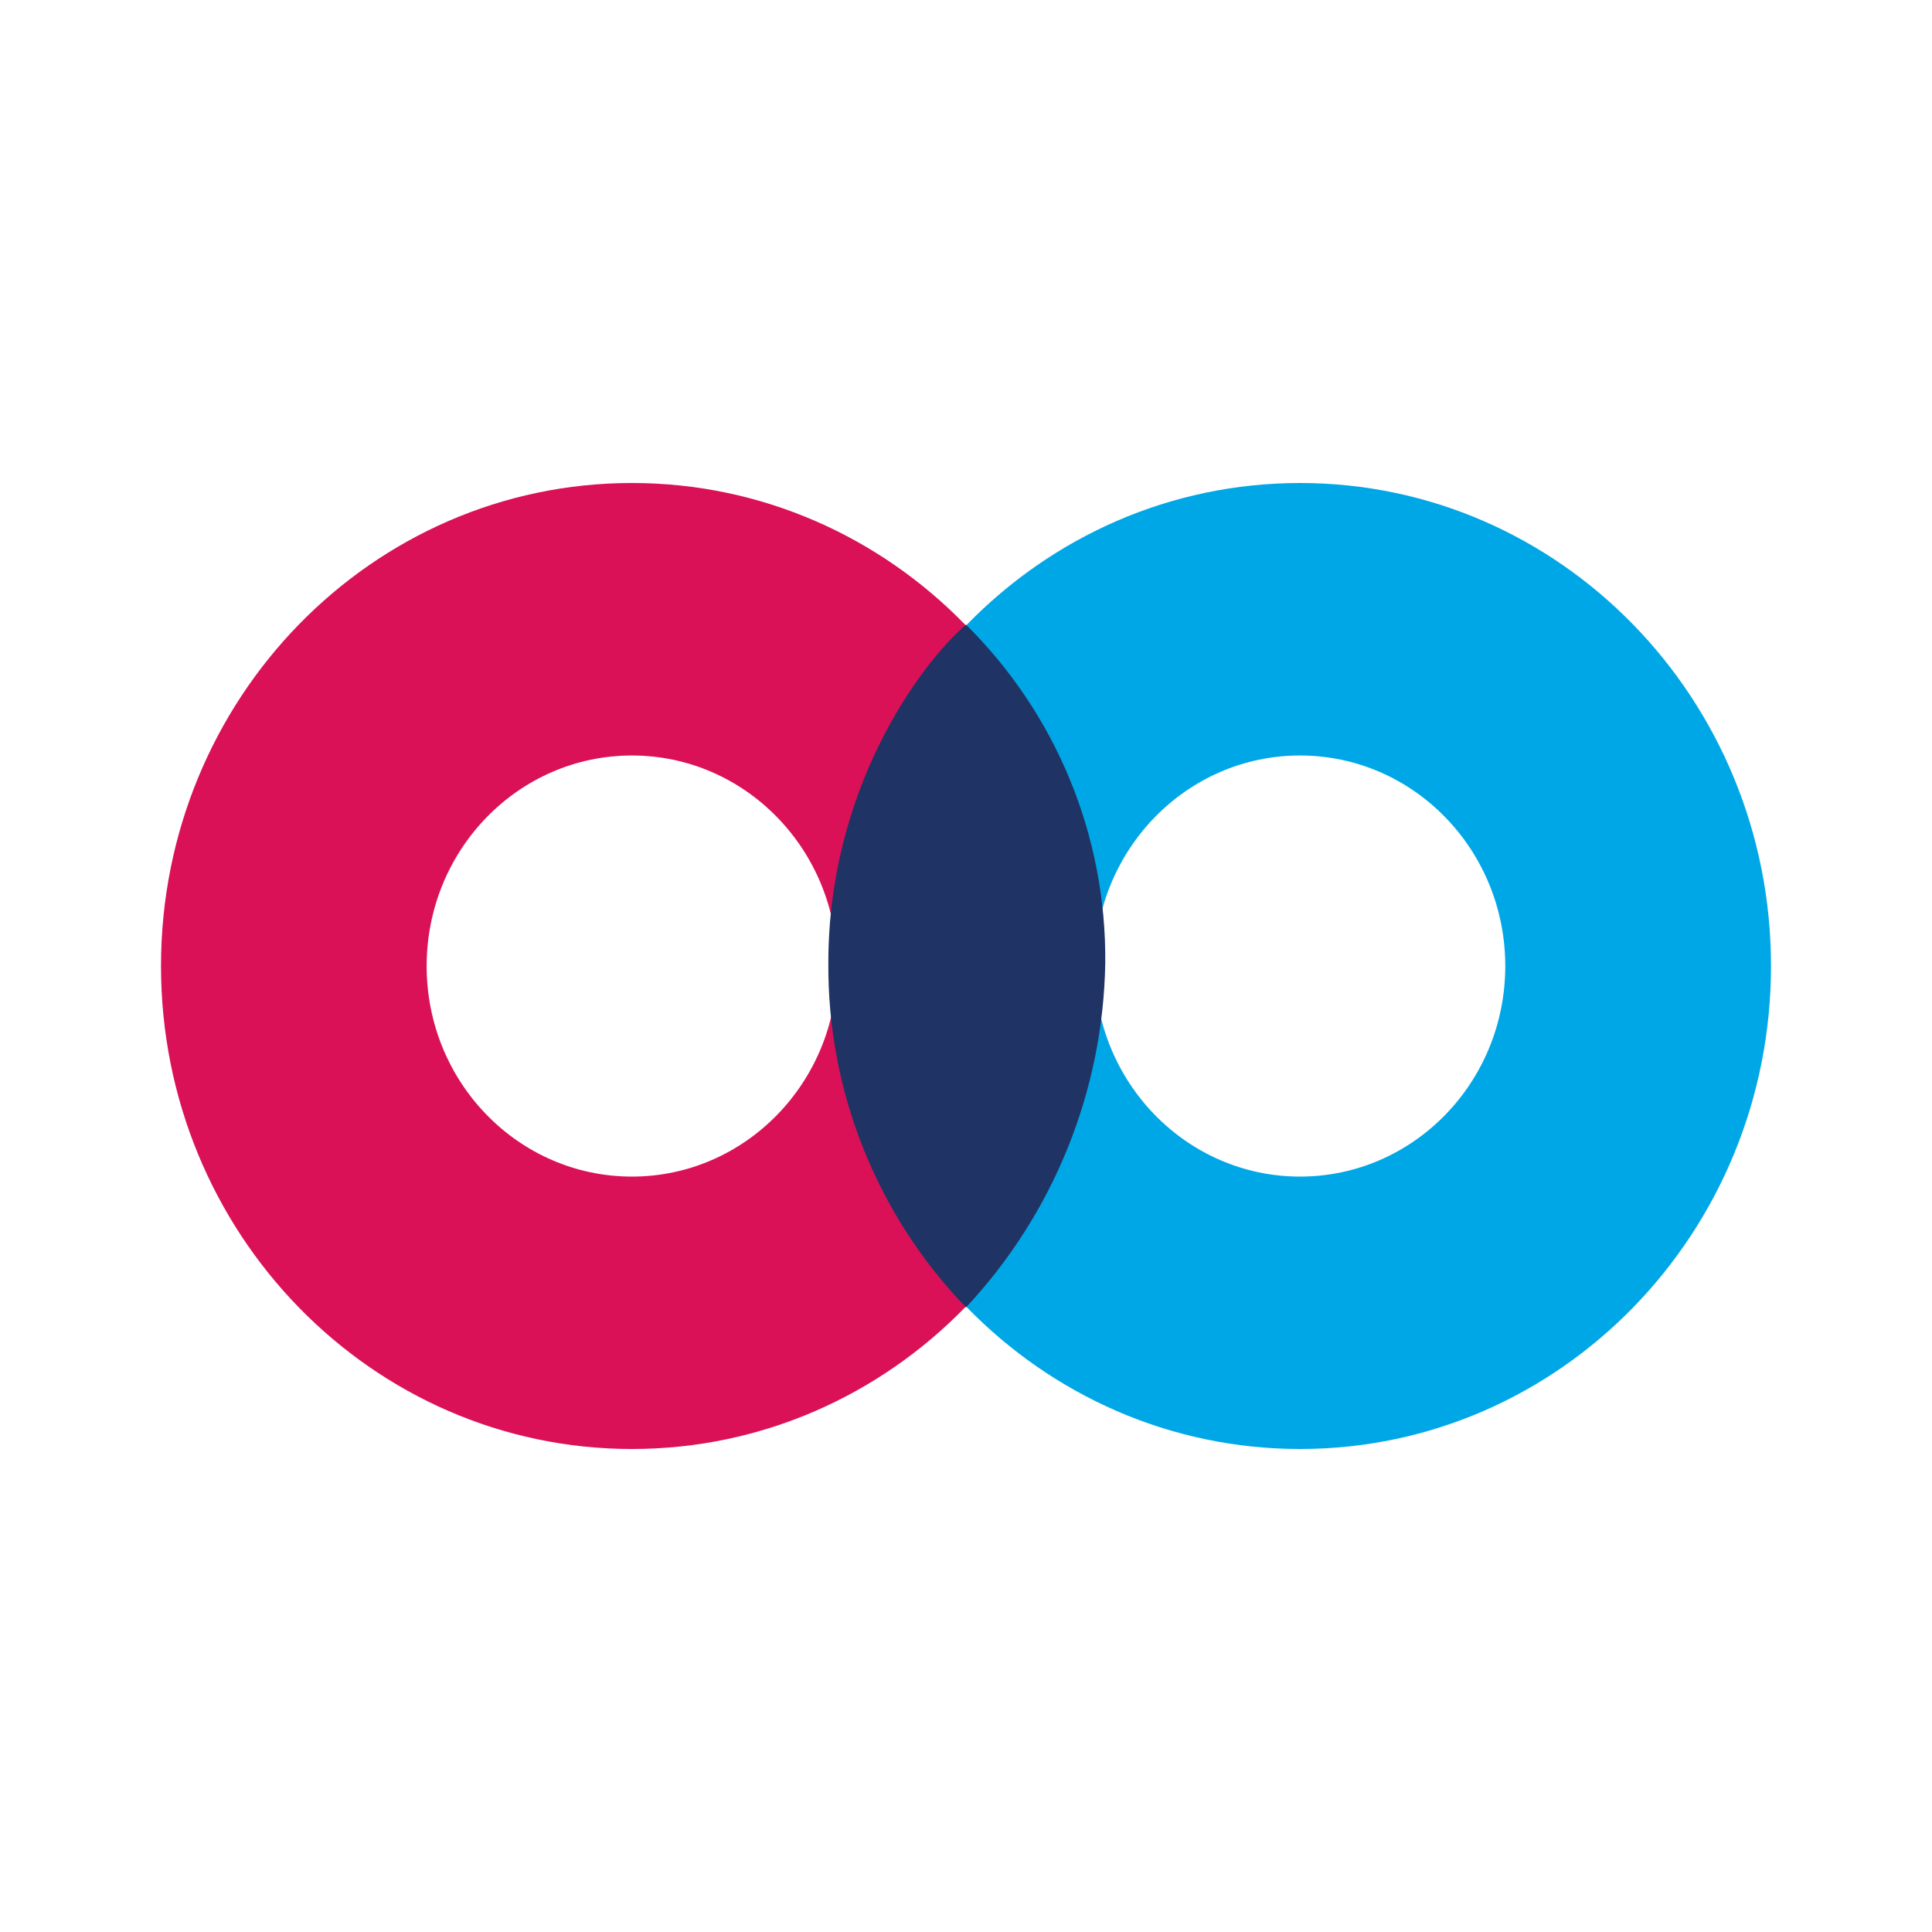 <svg width="24" height="24" viewBox="0 0 24 24" fill="none" xmlns="http://www.w3.org/2000/svg">
<path fill-rule="evenodd" clip-rule="evenodd" d="M13.7 12C13.7 15.314 11.081 18 7.85 18C4.619 18 2 15.314 2 12C2 8.686 4.619 6 7.85 6C11.081 6 13.7 8.686 13.7 12ZM10.4 12.001C10.4 13.445 9.258 14.616 7.85 14.616C6.441 14.616 5.3 13.445 5.3 12.001C5.3 10.556 6.441 9.385 7.85 9.385C9.258 9.385 10.4 10.556 10.4 12.001Z" fill="#DA1157"/>
<path fill-rule="evenodd" clip-rule="evenodd" d="M22 12C22 15.314 19.381 18 16.15 18C12.919 18 10.3 15.314 10.3 12C10.3 8.686 12.919 6 16.15 6C19.381 6 22 8.686 22 12ZM18.699 12.001C18.699 13.445 17.558 14.616 16.149 14.616C14.741 14.616 13.599 13.445 13.599 12.001C13.599 10.556 14.741 9.385 16.149 9.385C17.558 9.385 18.699 10.556 18.699 12.001Z" fill="#00A7E7"/>
<path d="M10.29 11.96C10.29 9.81 11.415 8.265 12 7.76C12.555 8.309 12.994 8.963 13.291 9.685C13.588 10.406 13.737 11.18 13.73 11.96C13.704 13.552 13.088 15.078 12 16.241C10.892 15.092 10.278 13.556 10.29 11.96Z" fill="#1F3464"/>
</svg>
